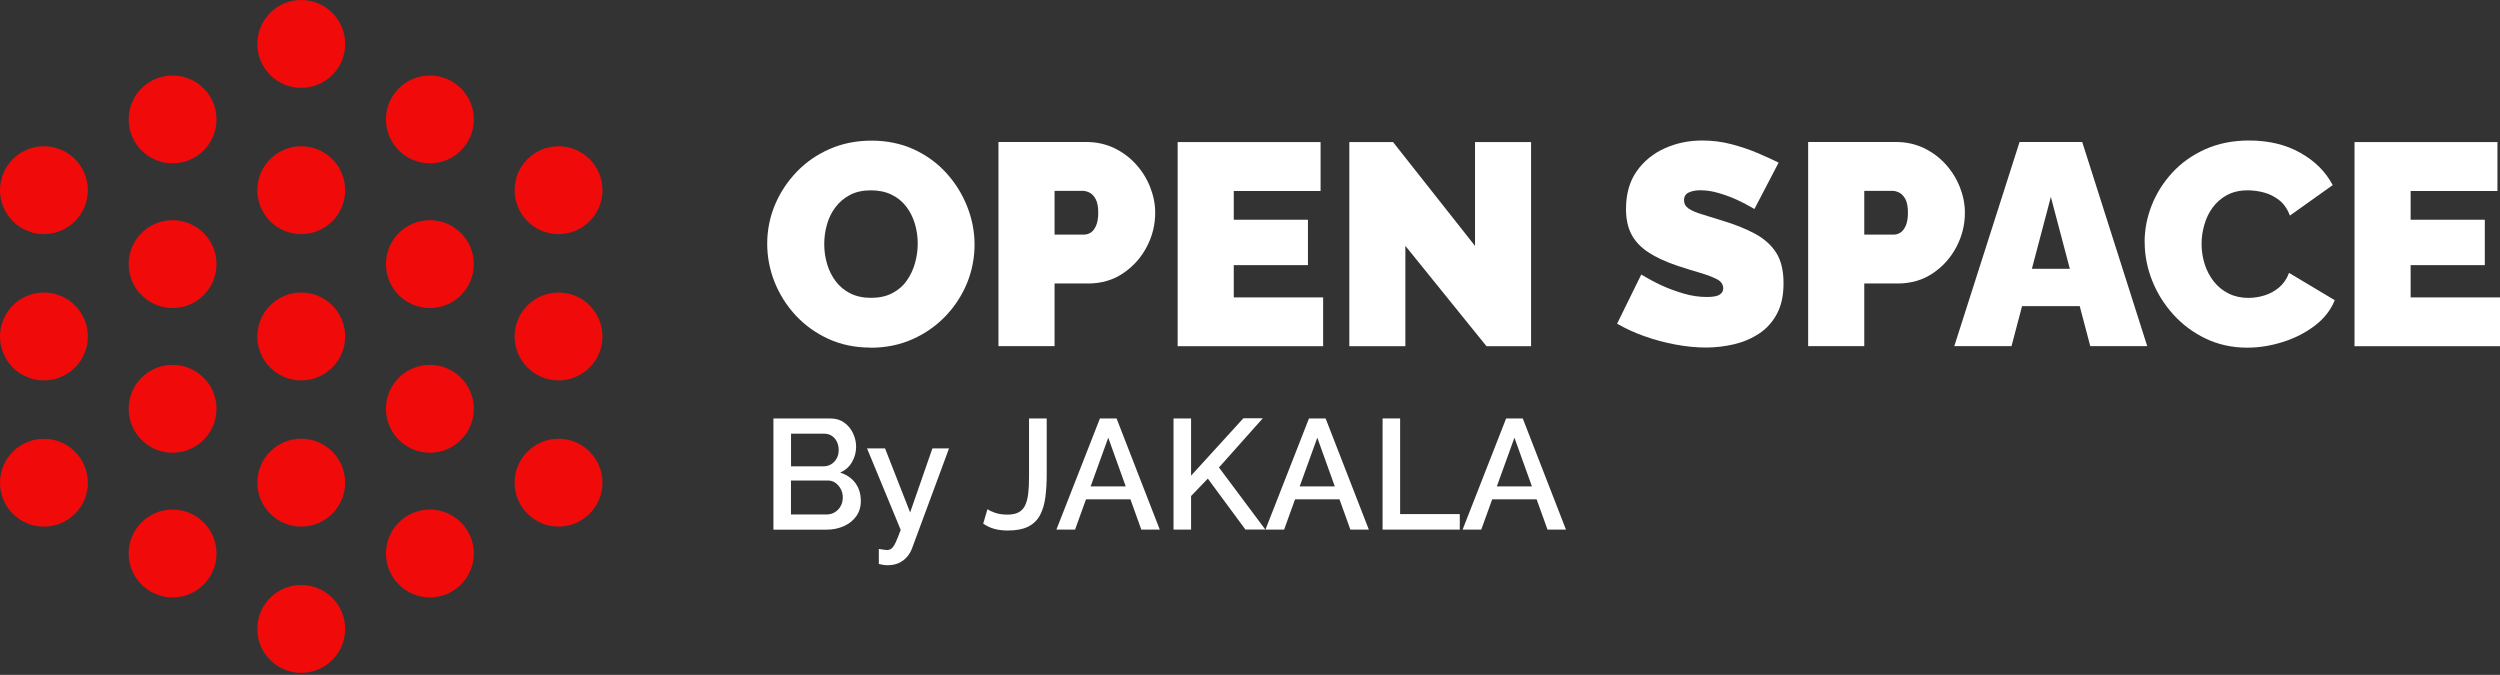 <svg width="326" height="88" viewBox="0 0 326 88" fill="none" xmlns="http://www.w3.org/2000/svg">
<rect x="0" y="0" width="326" height="88" fill="#333333" stroke="none"/>
<g clip-path="url(#clip0_243_188)">
<path d="M113.516 45.326C111.493 45.326 109.657 44.942 108.001 44.182C106.353 43.422 104.936 42.398 103.74 41.109C102.554 39.819 101.64 38.368 101 36.763C100.36 35.149 100.044 33.484 100.044 31.76C100.044 30.035 100.385 28.302 101.06 26.697C101.734 25.101 102.682 23.666 103.894 22.403C105.106 21.139 106.541 20.149 108.206 19.423C109.87 18.697 111.689 18.339 113.661 18.339C115.633 18.339 117.52 18.723 119.176 19.483C120.824 20.243 122.241 21.276 123.411 22.573C124.589 23.871 125.494 25.331 126.126 26.945C126.766 28.558 127.082 30.215 127.082 31.914C127.082 33.613 126.749 35.337 126.092 36.942C125.426 38.539 124.495 39.973 123.283 41.237C122.071 42.5 120.636 43.499 118.989 44.233C117.341 44.968 115.514 45.343 113.516 45.343V45.326ZM107.48 31.828C107.48 32.725 107.608 33.596 107.856 34.432C108.103 35.269 108.479 36.02 108.983 36.686C109.486 37.352 110.11 37.873 110.878 38.257C111.638 38.641 112.543 38.838 113.593 38.838C114.643 38.838 115.557 38.641 116.333 38.24C117.11 37.839 117.742 37.301 118.229 36.609C118.715 35.918 119.083 35.158 119.313 34.321C119.552 33.484 119.672 32.631 119.672 31.751C119.672 30.872 119.544 29.993 119.296 29.165C119.048 28.336 118.673 27.593 118.169 26.936C117.665 26.27 117.034 25.758 116.257 25.382C115.48 25.007 114.583 24.819 113.559 24.819C112.534 24.819 111.604 25.015 110.844 25.416C110.084 25.818 109.452 26.347 108.948 27.013C108.445 27.679 108.078 28.422 107.839 29.267C107.599 30.104 107.48 30.957 107.48 31.837V31.828Z" fill="white"/>
<path d="M130.199 45.138V18.518H141.673C142.971 18.518 144.175 18.783 145.276 19.303C146.377 19.833 147.325 20.533 148.127 21.421C148.93 22.309 149.545 23.299 149.98 24.401C150.416 25.502 150.638 26.612 150.638 27.739C150.638 29.31 150.27 30.804 149.528 32.204C148.793 33.604 147.769 34.748 146.454 35.636C145.139 36.524 143.611 36.968 141.861 36.968H137.515V45.138H130.207H130.199ZM137.515 30.59H141.374C141.673 30.59 141.963 30.505 142.237 30.326C142.51 30.155 142.74 29.848 142.928 29.429C143.116 29.002 143.21 28.439 143.21 27.739C143.21 26.987 143.107 26.407 142.894 25.997C142.68 25.587 142.416 25.297 142.108 25.135C141.793 24.973 141.494 24.887 141.186 24.887H137.515V30.59Z" fill="white"/>
<path d="M172.537 38.769V45.147H153.566V18.527H172.204V24.904H160.883V28.652H170.556V34.577H160.883V38.778H172.545L172.537 38.769Z" fill="white"/>
<path d="M183.26 32.059V45.147H175.952V18.527H181.655L192.344 32.067V18.527H199.652V45.147H193.838L183.26 32.059Z" fill="white"/>
<path d="M228.774 27.252C227.92 26.748 227.152 26.347 226.451 26.031C225.751 25.715 224.992 25.433 224.163 25.186C223.335 24.938 222.524 24.81 221.73 24.81C221.107 24.81 220.595 24.913 220.193 25.109C219.792 25.305 219.596 25.638 219.596 26.116C219.596 26.561 219.792 26.919 220.193 27.192C220.595 27.465 221.158 27.713 221.901 27.935C222.635 28.157 223.523 28.43 224.548 28.755C226.195 29.25 227.621 29.822 228.825 30.462C230.02 31.102 230.951 31.931 231.6 32.93C232.249 33.937 232.573 35.269 232.573 36.925C232.573 38.581 232.283 39.845 231.711 40.921C231.139 41.996 230.362 42.859 229.388 43.499C228.415 44.139 227.322 44.609 226.127 44.891C224.923 45.172 223.702 45.318 222.456 45.318C221.209 45.318 219.852 45.19 218.46 44.925C217.069 44.66 215.728 44.302 214.431 43.841C213.133 43.38 211.946 42.833 210.87 42.21L214.021 35.798C215.02 36.396 215.933 36.883 216.761 37.258C217.589 37.634 218.503 37.967 219.519 38.274C220.535 38.573 221.551 38.727 222.575 38.727C223.378 38.727 223.933 38.624 224.24 38.419C224.556 38.214 224.71 37.95 224.71 37.617C224.71 37.096 224.437 36.695 223.882 36.404C223.335 36.123 222.61 35.849 221.722 35.585C220.834 35.329 219.852 35.021 218.776 34.671C217.222 34.15 215.95 33.561 214.951 32.904C213.952 32.246 213.21 31.461 212.74 30.556C212.262 29.651 212.031 28.55 212.031 27.261C212.031 25.297 212.493 23.658 213.415 22.343C214.337 21.028 215.558 20.029 217.069 19.346C218.58 18.663 220.211 18.322 221.961 18.322C223.258 18.322 224.513 18.475 225.726 18.791C226.938 19.107 228.074 19.483 229.141 19.935C230.2 20.388 231.13 20.815 231.933 21.207L228.782 27.244L228.774 27.252Z" fill="white"/>
<path d="M235.783 45.138V18.518H247.258C248.555 18.518 249.759 18.783 250.861 19.303C251.962 19.833 252.91 20.533 253.712 21.421C254.515 22.309 255.129 23.299 255.565 24.401C256 25.502 256.222 26.612 256.222 27.739C256.222 29.31 255.855 30.804 255.112 32.204C254.378 33.604 253.354 34.748 252.039 35.636C250.724 36.524 249.196 36.968 247.445 36.968H243.1V45.138H235.792H235.783ZM243.1 30.59H246.959C247.258 30.59 247.548 30.505 247.821 30.326C248.094 30.155 248.325 29.848 248.513 29.429C248.701 29.002 248.794 28.439 248.794 27.739C248.794 26.987 248.692 26.407 248.479 25.997C248.265 25.587 248 25.297 247.693 25.135C247.377 24.973 247.078 24.887 246.771 24.887H243.1V30.59Z" fill="white"/>
<path d="M263.351 18.518H271.522L279.999 45.138H272.572L271.197 39.922H263.675L262.301 45.138H254.839L263.351 18.518ZM269.908 35.055L267.432 25.681L264.956 35.055H269.908Z" fill="white"/>
<path d="M279.658 31.564C279.658 29.941 279.965 28.345 280.58 26.782C281.195 25.22 282.083 23.803 283.261 22.522C284.439 21.242 285.865 20.226 287.555 19.466C289.246 18.706 291.149 18.322 293.275 18.322C295.828 18.322 298.048 18.851 299.952 19.918C301.847 20.985 303.264 22.386 304.186 24.136L298.603 28.114C298.278 27.244 297.809 26.569 297.194 26.091C296.579 25.613 295.922 25.288 295.205 25.101C294.488 24.913 293.796 24.819 293.122 24.819C292.072 24.819 291.167 25.024 290.407 25.433C289.647 25.843 289.024 26.39 288.528 27.064C288.033 27.739 287.675 28.49 287.444 29.318C287.205 30.146 287.086 30.966 287.086 31.794C287.086 32.716 287.222 33.604 287.495 34.458C287.769 35.312 288.17 36.063 288.699 36.729C289.22 37.395 289.869 37.907 290.629 38.283C291.389 38.658 292.251 38.846 293.199 38.846C293.873 38.846 294.565 38.744 295.265 38.53C295.965 38.317 296.605 37.975 297.177 37.497C297.749 37.019 298.193 36.387 298.492 35.585L304.451 39.145C303.93 40.443 303.051 41.561 301.83 42.483C300.609 43.405 299.218 44.114 297.664 44.6C296.11 45.087 294.573 45.335 293.053 45.335C291.081 45.335 289.271 44.942 287.632 44.157C285.993 43.371 284.584 42.321 283.397 41.006C282.211 39.691 281.289 38.223 280.64 36.584C279.991 34.944 279.666 33.28 279.666 31.581L279.658 31.564Z" fill="white"/>
<path d="M326 38.769V45.147H307.029V18.527H325.667V24.904H314.346V28.652H324.019V34.577H314.346V38.778H326.009L326 38.769Z" fill="white"/>
<path d="M112.252 65.33C112.252 66.107 112.048 66.773 111.646 67.328C111.245 67.882 110.707 68.318 110.024 68.617C109.341 68.916 108.598 69.069 107.779 69.069H100.855V54.572H108.325C109.008 54.572 109.597 54.752 110.092 55.11C110.588 55.469 110.972 55.93 111.236 56.502C111.501 57.065 111.638 57.654 111.638 58.269C111.638 58.978 111.458 59.644 111.1 60.258C110.741 60.882 110.221 61.334 109.555 61.633C110.383 61.881 111.04 62.325 111.527 62.973C112.013 63.622 112.252 64.408 112.252 65.33ZM103.151 56.545V60.813H107.36C107.745 60.813 108.078 60.719 108.385 60.54C108.684 60.352 108.923 60.105 109.102 59.78C109.281 59.464 109.367 59.097 109.367 58.688C109.367 58.278 109.281 57.894 109.119 57.578C108.957 57.262 108.735 57.006 108.453 56.826C108.171 56.639 107.847 56.553 107.48 56.553H103.151V56.545ZM109.905 64.903C109.905 64.493 109.819 64.126 109.648 63.793C109.478 63.46 109.247 63.187 108.957 62.973C108.667 62.76 108.317 62.657 107.924 62.657H103.143V67.088H107.779C108.189 67.088 108.547 66.986 108.872 66.79C109.187 66.593 109.444 66.329 109.623 65.996C109.811 65.663 109.896 65.296 109.896 64.903H109.905Z" fill="white"/>
<path d="M114.583 71.579C114.788 71.605 114.985 71.639 115.189 71.673C115.394 71.707 115.548 71.724 115.668 71.724C115.898 71.724 116.103 71.656 116.274 71.511C116.444 71.366 116.615 71.11 116.794 70.734C116.974 70.358 117.187 69.812 117.452 69.095L113.064 58.474H115.411L118.681 66.824L121.584 58.474H123.753L118.912 71.554C118.758 71.946 118.545 72.305 118.254 72.638C117.964 72.971 117.614 73.227 117.196 73.423C116.777 73.611 116.274 73.705 115.702 73.705C115.539 73.705 115.369 73.688 115.189 73.662C115.01 73.637 114.814 73.594 114.6 73.543V71.579H114.583Z" fill="white"/>
<path d="M128.756 66.388C128.969 66.551 129.311 66.713 129.755 66.867C130.207 67.02 130.736 67.106 131.351 67.106C131.966 67.106 132.435 67.012 132.811 66.815C133.187 66.619 133.468 66.32 133.665 65.927C133.861 65.526 133.998 65.022 134.075 64.399C134.151 63.776 134.186 63.042 134.186 62.197V54.572H136.491V61.881C136.491 62.948 136.431 63.93 136.32 64.817C136.2 65.705 135.978 66.482 135.637 67.14C135.295 67.797 134.792 68.301 134.117 68.651C133.443 69.001 132.538 69.18 131.411 69.18C130.745 69.18 130.156 69.103 129.635 68.958C129.114 68.805 128.645 68.583 128.209 68.284L128.764 66.406L128.756 66.388Z" fill="white"/>
<path d="M143.432 54.564H145.6L151.235 69.061H148.828L147.41 65.116H141.613L140.188 69.061H137.754L143.432 54.564ZM146.796 63.426L144.516 57.074L142.219 63.426H146.796Z" fill="white"/>
<path d="M153.028 69.061V54.564H155.316V62.026L162.138 54.538H164.673L158.953 60.959L164.998 69.052H162.402L157.502 62.41L155.316 64.681V69.061H153.028Z" fill="white"/>
<path d="M170.692 54.564H172.861L178.496 69.061H176.088L174.671 65.116H168.874L167.448 69.061H165.015L170.692 54.564ZM174.056 63.426L171.777 57.074L169.48 63.426H174.056Z" fill="white"/>
<path d="M180.289 69.061V54.564H182.577V67.037H190.355V69.061H180.289Z" fill="white"/>
<path d="M196.399 54.564H198.568L204.202 69.061H201.795L200.378 65.116H194.581L193.155 69.061H190.722L196.399 54.564ZM199.763 63.426L197.483 57.074L195.187 63.426H199.763Z" fill="white"/>
<path d="M22.505 47.58C19.338 47.58 16.776 50.141 16.776 53.309C16.776 56.476 19.346 59.038 22.505 59.038C25.664 59.038 28.234 56.476 28.234 53.309C28.234 50.141 25.673 47.58 22.505 47.58Z" fill="#F00A0A"/>
<path d="M22.505 66.448C19.338 66.448 16.776 69.01 16.776 72.177C16.776 75.344 19.346 77.906 22.505 77.906C25.664 77.906 28.234 75.344 28.234 72.177C28.234 69.01 25.673 66.448 22.505 66.448Z" fill="#F00A0A"/>
<path d="M22.505 9.844C19.338 9.844 16.776 12.405 16.776 15.573C16.776 18.74 19.346 21.301 22.505 21.301C25.664 21.301 28.234 18.74 28.234 15.573C28.234 12.405 25.673 9.844 22.505 9.844Z" fill="#F00A0A"/>
<path d="M22.505 28.712C19.338 28.712 16.776 31.273 16.776 34.441C16.776 37.608 19.346 40.169 22.505 40.169C25.664 40.169 28.234 37.608 28.234 34.441C28.234 31.273 25.673 28.712 22.505 28.712Z" fill="#F00A0A"/>
<path d="M56.058 47.58C52.891 47.58 50.329 50.141 50.329 53.309C50.329 56.476 52.899 59.038 56.058 59.038C59.217 59.038 61.787 56.476 61.787 53.309C61.787 50.141 59.217 47.58 56.058 47.58Z" fill="#F00A0A"/>
<path d="M56.058 66.448C52.891 66.448 50.329 69.01 50.329 72.177C50.329 75.344 52.899 77.906 56.058 77.906C59.217 77.906 61.787 75.344 61.787 72.177C61.787 69.01 59.217 66.448 56.058 66.448Z" fill="#F00A0A"/>
<path d="M56.058 9.844C52.891 9.844 50.329 12.405 50.329 15.573C50.329 18.74 52.899 21.301 56.058 21.301C59.217 21.301 61.787 18.74 61.787 15.573C61.787 12.405 59.217 9.844 56.058 9.844Z" fill="#F00A0A"/>
<path d="M56.058 28.712C52.891 28.712 50.329 31.273 50.329 34.441C50.329 37.608 52.899 40.169 56.058 40.169C59.217 40.169 61.787 37.608 61.787 34.441C61.787 31.273 59.217 28.712 56.058 28.712Z" fill="#F00A0A"/>
<path d="M5.729 68.677C8.893 68.677 11.457 66.112 11.457 62.948C11.457 59.784 8.893 57.219 5.729 57.219C2.565 57.219 0 59.784 0 62.948C0 66.112 2.565 68.677 5.729 68.677Z" fill="#F00A0A"/>
<path d="M5.729 30.53C8.893 30.53 11.457 27.966 11.457 24.802C11.457 21.638 8.893 19.073 5.729 19.073C2.565 19.073 0 21.638 0 24.802C0 27.966 2.565 30.53 5.729 30.53Z" fill="#F00A0A"/>
<path d="M5.729 49.603C8.893 49.603 11.457 47.039 11.457 43.875C11.457 40.711 8.893 38.146 5.729 38.146C2.565 38.146 0 40.711 0 43.875C0 47.039 2.565 49.603 5.729 49.603Z" fill="#F00A0A"/>
<path d="M72.834 57.211C69.667 57.211 67.106 59.772 67.106 62.939C67.106 66.107 69.667 68.668 72.834 68.668C76.002 68.668 78.563 66.107 78.563 62.939C78.563 59.772 75.993 57.211 72.834 57.211Z" fill="#F00A0A"/>
<path d="M72.834 30.53C76.002 30.53 78.563 27.969 78.563 24.802C78.563 21.634 75.993 19.073 72.834 19.073C69.675 19.073 67.106 21.634 67.106 24.802C67.106 27.969 69.667 30.53 72.834 30.53Z" fill="#F00A0A"/>
<path d="M72.834 38.146C69.667 38.146 67.106 40.707 67.106 43.875C67.106 47.042 69.667 49.603 72.834 49.603C76.002 49.603 78.563 47.042 78.563 43.875C78.563 40.707 75.993 38.146 72.834 38.146Z" fill="#F00A0A"/>
<path d="M39.282 76.284C36.114 76.284 33.553 78.845 33.553 82.012C33.553 85.18 36.123 87.741 39.282 87.741C42.44 87.741 45.01 85.18 45.01 82.012C45.01 78.845 42.449 76.284 39.282 76.284Z" fill="#F00A0A"/>
<path d="M39.282 57.211C36.114 57.211 33.553 59.772 33.553 62.939C33.553 66.107 36.123 68.668 39.282 68.668C42.44 68.668 45.01 66.107 45.01 62.939C45.01 59.772 42.449 57.211 39.282 57.211Z" fill="#F00A0A"/>
<path d="M39.282 38.146C36.114 38.146 33.553 40.707 33.553 43.875C33.553 47.042 36.123 49.603 39.282 49.603C42.44 49.603 45.01 47.042 45.01 43.875C45.01 40.707 42.449 38.146 39.282 38.146Z" fill="#F00A0A"/>
<path d="M39.282 19.073C36.114 19.073 33.553 21.634 33.553 24.802C33.553 27.969 36.123 30.53 39.282 30.53C42.44 30.53 45.01 27.969 45.01 24.802C45.01 21.634 42.449 19.073 39.282 19.073Z" fill="#F00A0A"/>
<path d="M39.282 0C36.114 0 33.553 2.561 33.553 5.729C33.553 8.896 36.123 11.457 39.282 11.457C42.44 11.457 45.01 8.896 45.01 5.729C45.01 2.561 42.449 0 39.282 0Z" fill="#F00A0A"/>
</g>
<defs>
<clipPath id="clip0_243_188">
<rect width="326" height="87.749" fill="white"/>
</clipPath>
</defs>
</svg>
